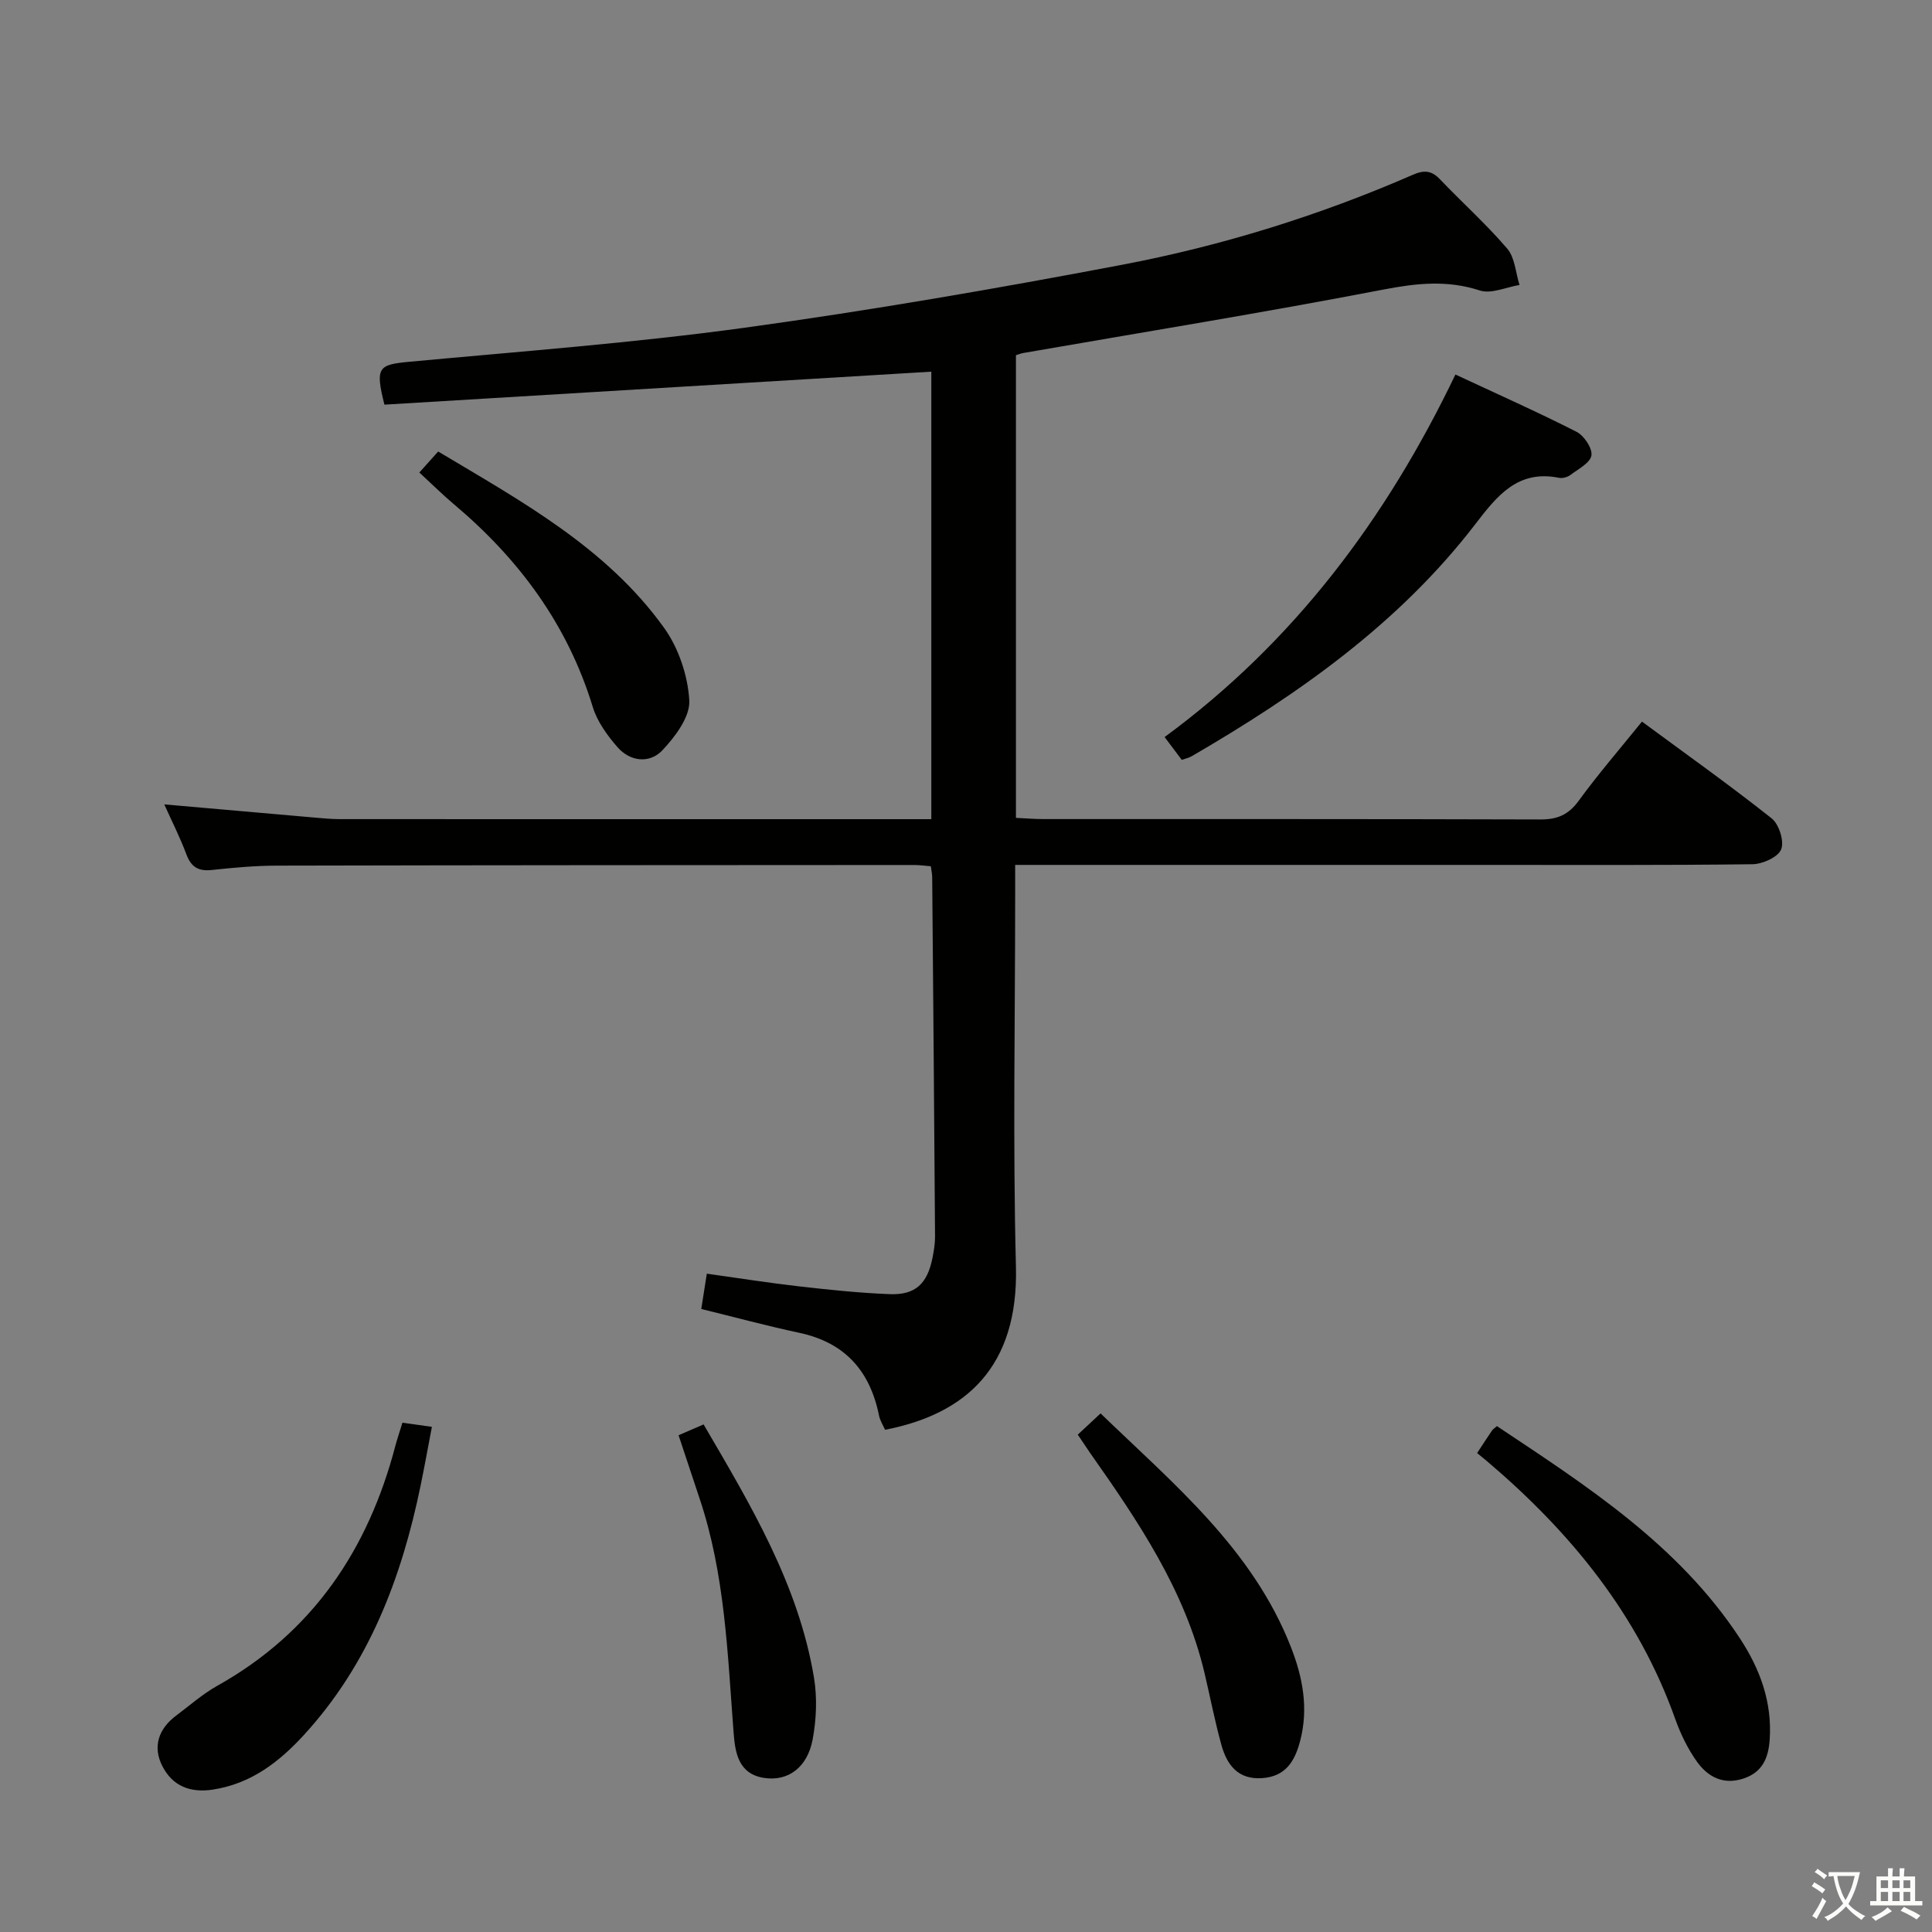 <svg enable-background="new 0 0 400 400" viewBox="0 0 400 400" xmlns="http://www.w3.org/2000/svg"><rect x="0" y="0" width="400" height="400" fill="#808080" stroke="none"/><path d="m377.9 391.2c-.2.3-.4.5-.6.8-.7-.6-1.4-1-2.2-1.5.2-.3.4-.5.5-.8.6.4 1.4.8 2.3 1.5zm-1.8 6.1c-.2-.2-.5-.4-.9-.6.4-.6.8-1.2 1.2-1.9s.7-1.3.9-1.9c.3.3.5.5.8.7-.7 1.3-1.4 2.6-2 3.7zm2.2-9c-.3.3-.5.5-.6.8-.6-.6-1.3-1.1-2-1.5.3-.3.5-.5.6-.7.6.5 1.3.9 2 1.4zm.3.2v-.9h2 4.5c-.3 1.3-.6 2.5-1 3.6s-.9 2.1-1.4 3c.4.5 1 1 1.6 1.4s1.2.8 1.9 1.1c-.3.2-.5.4-.8.8-.4-.3-1-.7-1.6-1.2s-1.2-1.1-1.6-1.6c-.5.6-1.1 1.1-1.7 1.6s-1.4.9-2.1 1.4c-.1-.3-.3-.5-.7-.8.6-.2 1.2-.5 1.9-1s1.4-1.1 2-1.8c-.5-.8-.9-1.6-1.2-2.5s-.6-2-.8-3.2c-.4.1-.7.1-1 .1zm2.5 2.7c.3 1 .7 1.7 1 2.2.3-.5.6-1.1 1-2s.6-1.9.9-3h-3.2-.4c.1.9.3 1.8.7 2.8z" fill="#fbfcfa"/><path d="m396.5 388.5v1.5 3.6h1.5v.9c-.4 0-1 0-1.7 0h-7.9c-.5 0-.9 0-1.2 0v-.9h1.3v-3.5c0-.7 0-1.2 0-1.6h2.4c0-.8 0-1.4 0-1.7h1c0 .3-.1.8-.1 1.7h1.5c0-.8 0-1.4 0-1.7h1c0 .3-.1.9-.1 1.7zm-8.2 9.2c-.2-.3-.5-.5-.8-.8.8-.3 1.4-.6 1.9-.9s1-.7 1.4-1.1c.3.3.6.5.9.8-1.6 1-2.8 1.6-3.4 2zm2.6-6.8v-1.6h-1.5v1.6zm0 2.7v-1.9h-1.5v1.9zm2.4-2.7v-1.6h-1.5v1.6zm0 2.7v-1.9h-1.5v1.9zm.2 2 .7-.8c.4.2.9.5 1.6.8s1.3.7 1.8 1c-.3.3-.5.5-.8.8-.4-.3-1.5-1-3.3-1.8zm2-4.7v-1.6h-1.4v1.6zm0 2.7v-1.9h-1.4v1.9z" fill="#fbfcfa"/><g fill="#010100"><path d="m210.34 73.54v95.79c2.03.09 3.81.25 5.6.25 34.33.01 68.66-.03 102.99.08 3.51.01 5.82-.98 7.93-3.88 4-5.49 8.46-10.65 13.09-16.38 9.09 6.7 18.15 13.14 26.85 20.03 1.53 1.21 2.65 4.77 1.97 6.43-.65 1.61-3.86 3.05-5.96 3.07-18.66.23-37.33.14-55.99.14-30.16 0-60.33 0-90.49 0-1.81 0-3.62 0-6.15 0v6.17c0 25.66-.5 51.34.16 76.99.53 20.77-10.35 30.55-27.1 33.79-.41-.94-1.04-1.9-1.25-2.96-1.87-9.24-7.07-15.11-16.52-17.12-6.75-1.44-13.43-3.25-20.28-4.93.37-2.37.7-4.46 1.15-7.31 6.36.89 12.68 1.89 19.03 2.62 6.27.71 12.56 1.38 18.86 1.62 5.29.2 7.76-2.15 8.83-7.5.29-1.46.54-2.96.53-4.44-.17-24.81-.37-49.63-.59-74.44-.01-.64-.16-1.27-.28-2.21-1.22-.1-2.33-.26-3.45-.26-43.99.02-87.99.03-131.98.13-4.48.01-8.97.42-13.42.9-2.76.3-4.28-.57-5.27-3.21-1.33-3.55-3.05-6.95-4.59-10.37 10.62.93 20.99 1.85 31.35 2.75 1.65.14 3.31.3 4.97.3 39 .02 77.99.01 116.99.01h5.5c0-31.43 0-62.2 0-92.65-37.92 2.29-75.66 4.56-113.23 6.83-1.93-7.73-1.3-8.28 5.17-8.88 23.16-2.16 46.39-3.89 69.42-7.05 26.13-3.59 52.16-8.1 78.08-13.02 20.73-3.94 40.88-10.2 60.27-18.65 2.33-1.02 3.86-.89 5.61.95 4.6 4.82 9.59 9.29 13.91 14.34 1.6 1.87 1.74 4.98 2.55 7.53-2.76.45-5.85 1.91-8.22 1.14-6.77-2.2-13.09-1.51-19.96-.19-24.77 4.77-49.67 8.81-74.52 13.13-.5.08-.94.27-1.56.46z"/><path d="m301.33 77.54c8.63 4.03 16.95 7.73 25.06 11.85 1.56.79 3.32 3.41 3.1 4.89-.24 1.55-2.71 2.82-4.33 4.04-.61.46-1.64.76-2.37.61-8.55-1.74-12.86 3.75-17.34 9.59-15.81 20.58-36.59 35.18-58.74 48.06-.55.32-1.22.45-2.04.74-1.13-1.5-2.2-2.93-3.55-4.72 26.74-19.64 45.9-45.21 60.21-75.06z"/><path d="m305.82 300.84c1.25-1.9 2.16-3.3 3.09-4.67.18-.26.47-.44 1.01-.91 18.63 12.4 37.55 24.56 50.26 43.87 4.21 6.39 6.77 13.3 6.21 21.12-.27 3.76-1.53 6.72-5.49 8-4.14 1.34-7.3-.38-9.54-3.48-1.91-2.66-3.4-5.74-4.51-8.84-7.69-21.64-21.65-38.67-38.89-53.33-.63-.53-1.28-1.05-2.14-1.76z"/><path d="m83.32 294.56c2.04.28 3.65.51 6.1.85-.81 4.22-1.52 8.21-2.34 12.17-3.94 19.15-10.73 36.99-24.18 51.65-5.13 5.59-10.94 10.08-18.85 11.29-4.78.73-8.35-.82-10.42-4.83-2.08-4.04-.82-7.76 2.86-10.51 2.8-2.09 5.45-4.45 8.47-6.14 19.79-11.07 31.28-28.22 36.91-49.75.39-1.44.87-2.84 1.45-4.73z"/><path d="m223.14 297.03c1.71-1.59 3.03-2.83 4.72-4.4 15.15 14.63 31.45 28.06 39.4 48.35 2.45 6.25 3.7 12.7 1.92 19.46-1.1 4.2-2.98 7.34-7.82 7.7-5.01.37-7.32-2.7-8.47-6.83-1.37-4.92-2.33-9.96-3.51-14.94-4.08-17.23-13.81-31.52-23.78-45.69-.75-1.09-1.46-2.18-2.46-3.65z"/><path d="m86.82 97.83c1.47-1.63 2.55-2.84 3.9-4.35 17.22 10.3 34.83 19.88 46.76 36.49 3.01 4.19 4.94 9.91 5.23 15.05.19 3.38-2.91 7.5-5.57 10.32-2.63 2.78-6.65 2.38-9.3-.65-2.13-2.44-4.2-5.31-5.12-8.34-5.22-17.09-15.34-30.7-28.86-42.05-2.27-1.92-4.38-4.02-7.04-6.47z"/><path d="m140.49 297.15c1.84-.8 3.43-1.49 5.18-2.24 9.8 16.76 19.64 33.17 22.85 52.39.69 4.15.51 8.63-.26 12.78-1.08 5.88-5.13 8.81-10.13 8.01-5.27-.85-5.93-5.22-6.25-9.41-1.25-16.34-1.77-32.78-7.07-48.53-1.41-4.21-2.8-8.43-4.32-13z"/></g></svg>